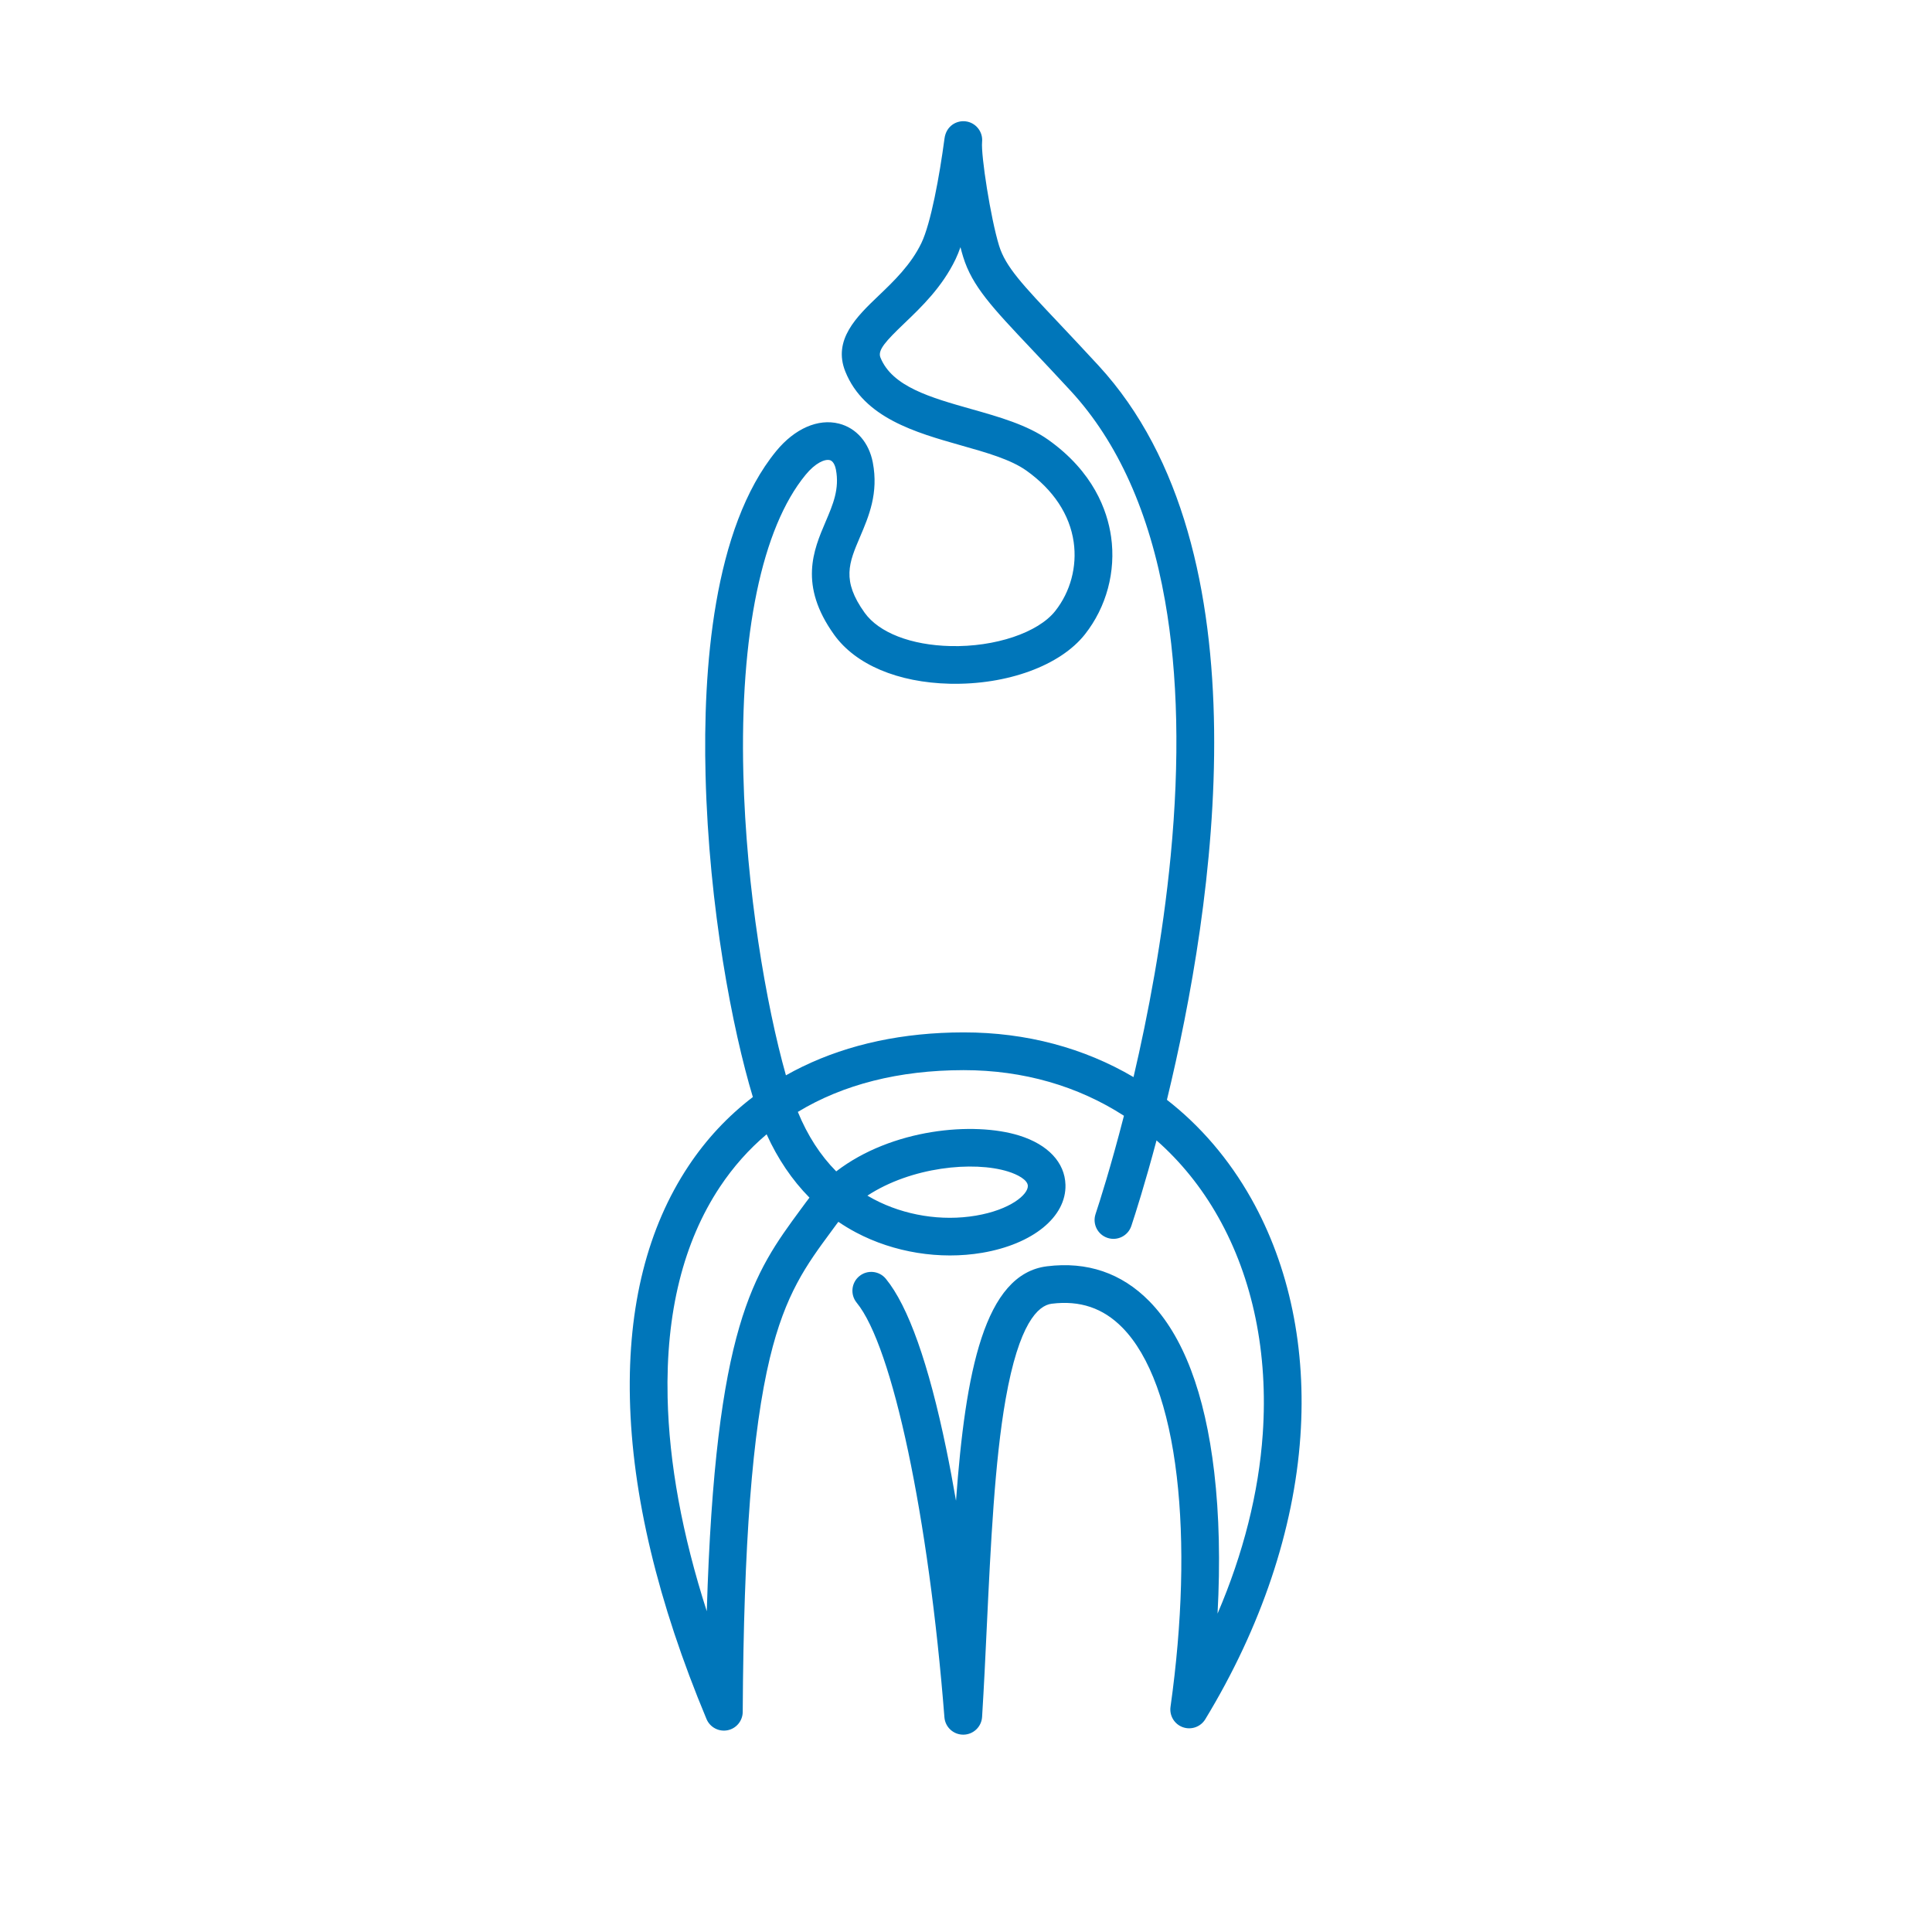 <?xml version="1.0" encoding="utf-8"?>
<!-- Generator: Adobe Illustrator 23.0.3, SVG Export Plug-In . SVG Version: 6.00 Build 0)  -->
<svg version="1.1" id="Ebene_1" xmlns="http://www.w3.org/2000/svg" xmlns:xlink="http://www.w3.org/1999/xlink" x="0px" y="0px"
	 viewBox="0 0 425.2 425.2" style="enable-background:new 0 0 425.2 425.2;" xml:space="preserve">
<style type="text/css">
	.st0{fill:#0076BA;}
</style>
<path class="st0" d="M275.37,263.78c-4.9-8.69-11.18-15.99-18.55-21.73c10.3-42.46,22.41-120.88-15.04-161.58
	c-3.33-3.62-6.19-6.64-8.7-9.31c-8.08-8.55-11.77-12.45-13.2-17.09c-1.87-6.08-4.02-19.98-3.74-22.83c0.23-2.25-1.4-4.28-3.65-4.54
	c-1.97-0.23-4.25,1.01-4.62,3.77c-1.1,8.29-3.01,18.68-5.07,22.98c-2.3,4.81-6.11,8.45-9.47,11.66c-4.74,4.53-10.11,9.67-7.28,16.68
	c4.1,10.18,15.44,13.39,25.45,16.23c5.63,1.59,10.95,3.1,14.39,5.55c5.94,4.23,9.54,9.67,10.41,15.73
	c0.77,5.4-0.71,10.93-4.06,15.17c-3.77,4.77-13.24,7.95-23.03,7.72c-8.69-0.2-15.77-2.94-18.92-7.34
	c-5.1-7.11-3.47-10.94-0.99-16.74c1.91-4.49,4.08-9.57,2.79-16.32c-0.84-4.39-3.62-7.59-7.44-8.56c-4.59-1.17-9.75,1.09-13.81,6.03
	c-13.92,16.97-16.15,48.17-15.56,71.35c0.74,29.34,5.95,56.02,10.41,70.83c-5.5,4.2-10.24,9.27-14.16,15.17
	c-9.02,13.57-13.36,30.78-12.9,51.18c0.47,21.17,6.15,44.9,16.86,70.54c0.76,1.82,2.7,2.85,4.63,2.47c1.93-0.38,3.33-2.07,3.34-4.05
	c0.21-37.07,2.11-61.81,5.97-77.87c3.41-14.16,8.08-20.51,13.5-27.85c0.38-0.52,0.77-1.05,1.16-1.58c0.14-0.19,0.28-0.37,0.42-0.55
	c1.25,0.85,2.54,1.63,3.88,2.34c8.34,4.42,18.46,6.05,27.76,4.48c11.17-1.9,18.54-7.91,18.34-14.97
	c-0.14-4.92-3.86-8.87-10.19-10.84c-10.01-3.11-28.01-1.52-40.26,7.89c-3.5-3.53-6.32-7.9-8.45-13.09
	c9.97-6.04,22.25-9.17,36.41-9.19c0.04,0,0.07,0,0.11,0c13.11,0,25.14,3.51,35.25,10.04c-2.85,11.1-5.34,18.9-6.25,21.64
	c-0.72,2.18,0.46,4.52,2.64,5.24c2.17,0.72,4.52-0.46,5.24-2.64c0.88-2.65,3.02-9.35,5.54-18.82c5.31,4.67,9.9,10.33,13.59,16.88
	c7.63,13.53,11.01,30.03,9.79,47.72c-0.89,12.93-4.28,26.34-9.95,39.55c0.61-11.19,0.37-21.72-0.73-31.13
	c-2.04-17.41-6.85-30.07-14.31-37.65c-6.09-6.18-13.66-8.76-22.5-7.66c-13.78,1.71-17.94,23.12-20.02,51.6
	c-0.68-3.95-1.39-7.74-2.13-11.32c-3.9-18.89-8.38-31.52-13.31-37.53c-1.45-1.77-4.07-2.03-5.84-0.58
	c-1.77,1.45-2.03,4.07-0.58,5.84c7.91,9.64,15.85,47.16,19.31,91.25c0.17,2.16,1.97,3.82,4.14,3.82c0.01,0,0.02,0,0.04,0
	c2.18-0.02,3.97-1.72,4.11-3.89c0.41-6.57,0.74-13.47,1.05-20.15c0.85-17.77,1.72-36.14,4.13-49.79
	c2.94-16.69,7.13-20.63,10.13-21.01c6.23-0.78,11.32,0.94,15.56,5.25c6.05,6.14,10.19,17.48,11.98,32.79
	c1.71,14.59,1.23,32.11-1.38,50.68c-0.27,1.95,0.86,3.82,2.71,4.48c1.85,0.66,3.92-0.07,4.94-1.75
	c12.28-20.21,19.51-41.73,20.93-62.23C287.54,296.83,283.79,278.73,275.37,263.78z M221.85,257.83c2.08,0.65,4.32,1.82,4.36,3.16
	c0.06,1.92-3.88,5.27-11.43,6.55c-7.53,1.28-15.73-0.04-22.49-3.62c-0.47-0.25-0.93-0.51-1.39-0.78
	C200.55,256.81,214.23,255.46,221.85,257.83z M178.15,263.58c-0.25,0.32-0.5,0.64-0.74,0.97c-0.39,0.53-0.77,1.05-1.15,1.56
	c-10.4,14.13-18.83,25.57-20.71,88.5c-5.41-16.84-8.3-32.59-8.62-47.01c-0.42-18.66,3.46-34.27,11.52-46.4
	c2.93-4.4,6.36-8.26,10.27-11.56C171.16,255.03,174.33,259.71,178.15,263.58z M249.47,237.05c-10.89-6.41-23.59-9.84-37.33-9.84
	c-0.04,0-0.08,0-0.12,0c-13.23,0.02-25.14,2.56-35.41,7.54c-1.24,0.6-2.46,1.24-3.64,1.91c-4.38-15.56-8.73-40.82-9.37-66.26
	c-0.78-30.78,4.08-54.18,13.68-65.88c2.16-2.64,4.24-3.53,5.35-3.25c0.89,0.23,1.23,1.53,1.34,2.07c0.81,4.27-0.62,7.62-2.28,11.51
	c-2.65,6.2-5.94,13.92,1.88,24.83c4.73,6.6,14.02,10.53,25.47,10.8c12.62,0.28,24.29-3.98,29.73-10.87
	c4.75-6.02,6.85-13.85,5.76-21.49c-0.84-5.84-3.91-14.27-13.81-21.32c-4.61-3.28-10.88-5.06-16.94-6.77
	c-8.97-2.54-17.43-4.93-20.01-11.34c-0.66-1.63,1.12-3.57,5.32-7.59c3.68-3.52,8.26-7.9,11.22-14.07c0.37-0.78,0.73-1.66,1.07-2.63
	c0.2,0.79,0.4,1.51,0.59,2.12c2,6.49,6.38,11.12,15.09,20.34c2.5,2.65,5.34,5.65,8.63,9.22c10.33,11.23,17.3,26.76,20.72,46.18
	c2.85,16.16,3.26,35.05,1.23,56.16C255.9,206.5,252.65,223.45,249.47,237.05z"/>
</svg>
